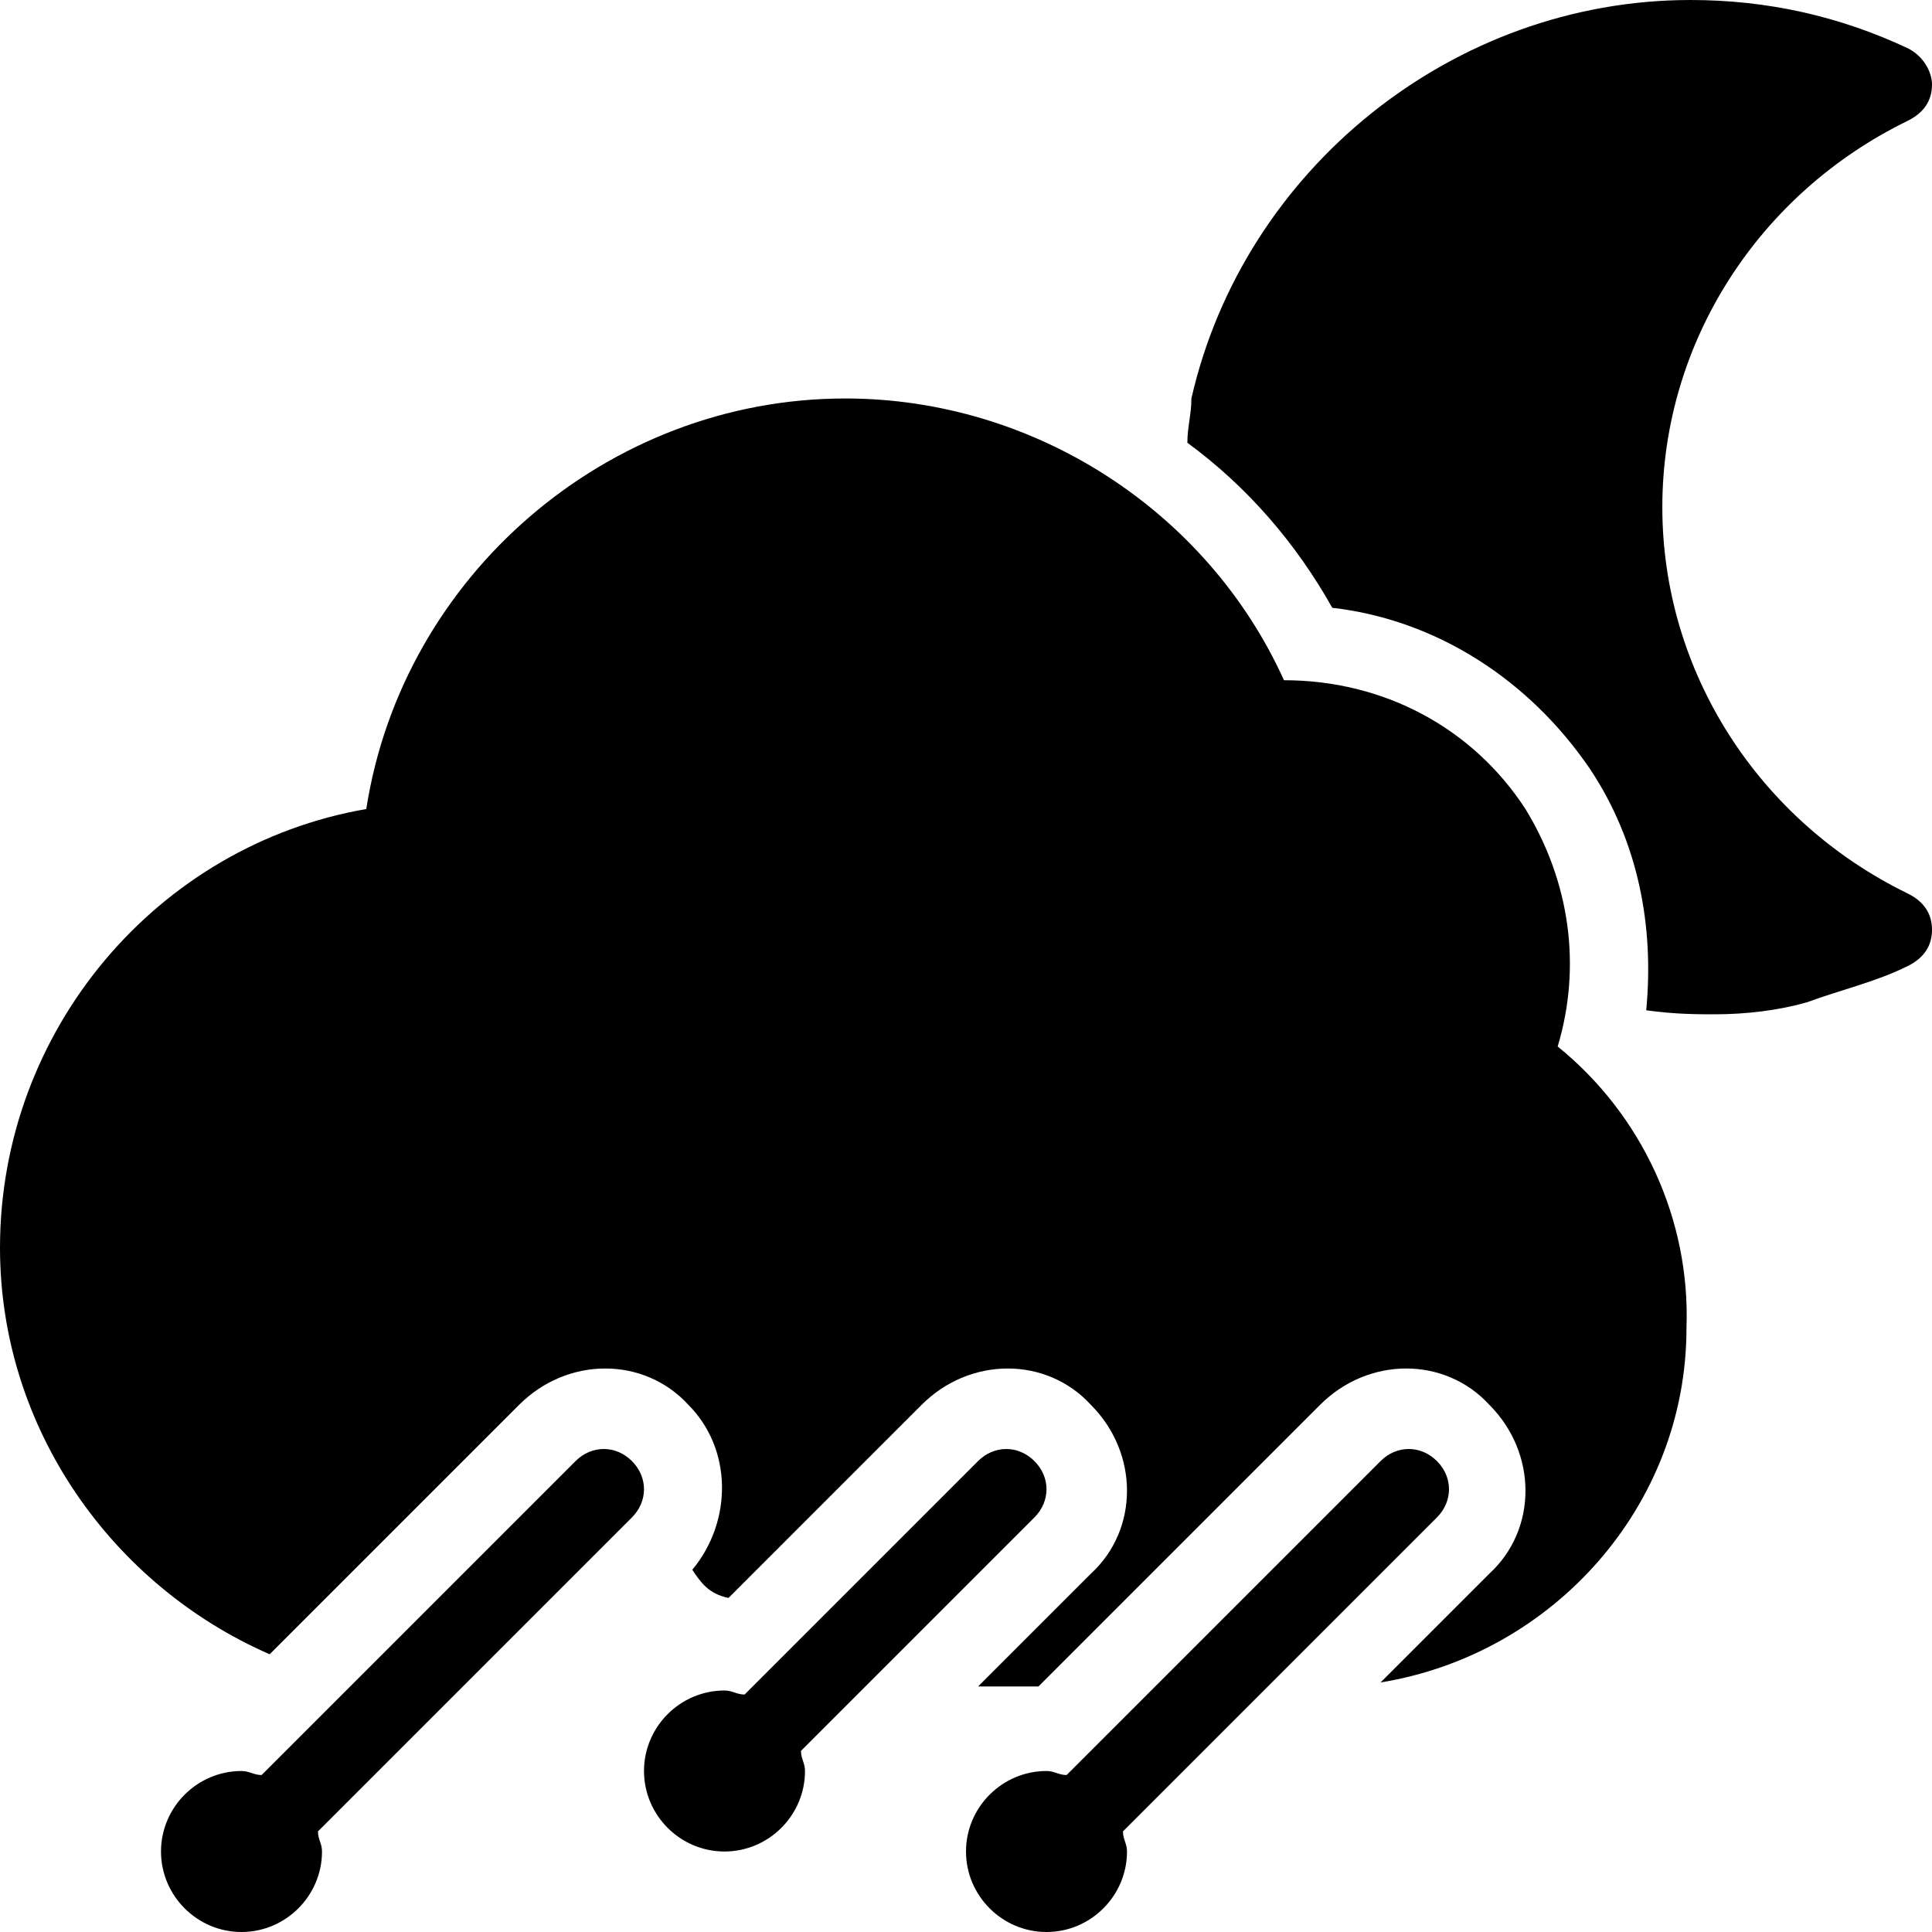 <?xml version="1.0" encoding="utf-8"?>
<!-- Generator: Adobe Illustrator 20.1.0, SVG Export Plug-In . SVG Version: 6.00 Build 0)  -->
<svg version="1.1" id="Layer_1" xmlns="http://www.w3.org/2000/svg" xmlns:xlink="http://www.w3.org/1999/xlink" x="0px" y="0px"
	 viewBox="0 0 48 48" style="enable-background:new 0 0 48 48;" xml:space="preserve">
<path d="M48,23.1c0,0.4-0.2,0.7-0.6,0.9c-0.8,0.4-1.7,0.6-2.5,0.9c-0.7,0.2-1.5,0.3-2.3,0.3c-0.4,0-1,0-1.7-0.1
	c0.2-2.1-0.2-4.2-1.4-6c-1.5-2.2-3.8-3.7-6.4-4c-0.9-1.6-2.1-3-3.6-4.1c0-0.4,0.1-0.7,0.1-1.1C30.9,4.2,36.1,0,42,0
	c1.9,0,3.7,0.4,5.4,1.2C47.8,1.4,48,1.8,48,2.1c0,0.4-0.2,0.7-0.6,0.9c-3.7,1.8-6.1,5.5-6.1,9.6c0,4.1,2.4,7.8,6.1,9.6
	C47.8,22.4,48,22.7,48,23.1z M35.7,37.7c0.4-0.4,0.4-1,0-1.4c-0.4-0.4-1-0.4-1.4,0l-7.8,7.8c-0.2,0-0.3-0.1-0.5-0.1
	c-1.1,0-2,0.9-2,2c0,1.1,0.9,2,2,2c1.1,0,2-0.9,2-2c0-0.2-0.1-0.3-0.1-0.5L35.7,37.7z M25.7,37.7c0.4-0.4,0.4-1,0-1.4
	c-0.4-0.4-1-0.4-1.4,0l-5.8,5.8c-0.2,0-0.3-0.1-0.5-0.1c-1.1,0-2,0.9-2,2c0,1.1,0.9,2,2,2c1.1,0,2-0.9,2-2c0-0.2-0.1-0.3-0.1-0.5
	L25.7,37.7z M15.7,36.3c-0.4-0.4-1-0.4-1.4,0l-7.8,7.8C6.3,44.1,6.2,44,6,44c-1.1,0-2,0.9-2,2c0,1.1,0.9,2,2,2c1.1,0,2-0.9,2-2
	c0-0.2-0.1-0.3-0.1-0.5l7.8-7.8C16.1,37.3,16.1,36.7,15.7,36.3z M38.7,26c0.6-2,0.3-4.1-0.8-5.9c-1.3-2-3.5-3.2-6-3.2
	c-1.9-4.2-6.2-7-10.9-7c-5.9,0-11,4.4-11.9,10.2C3.9,21,0,25.6,0,31c0,4.5,2.8,8.4,6.7,10.1l6.2-6.2c1.2-1.2,3.1-1.2,4.2,0
	c1.1,1.1,1.1,2.9,0.1,4.1c0.2,0.3,0.4,0.6,0.9,0.7l4.8-4.8c1.2-1.2,3.1-1.2,4.2,0c1.2,1.2,1.2,3.1,0,4.2l-2.8,2.8h1.5l7-7
	c1.2-1.2,3.1-1.2,4.2,0c1.2,1.2,1.2,3.1,0,4.2l-2.7,2.7c4.3-0.7,7.6-4.4,7.6-8.8C42,30.3,40.8,27.7,38.7,26z"/>
</svg>

